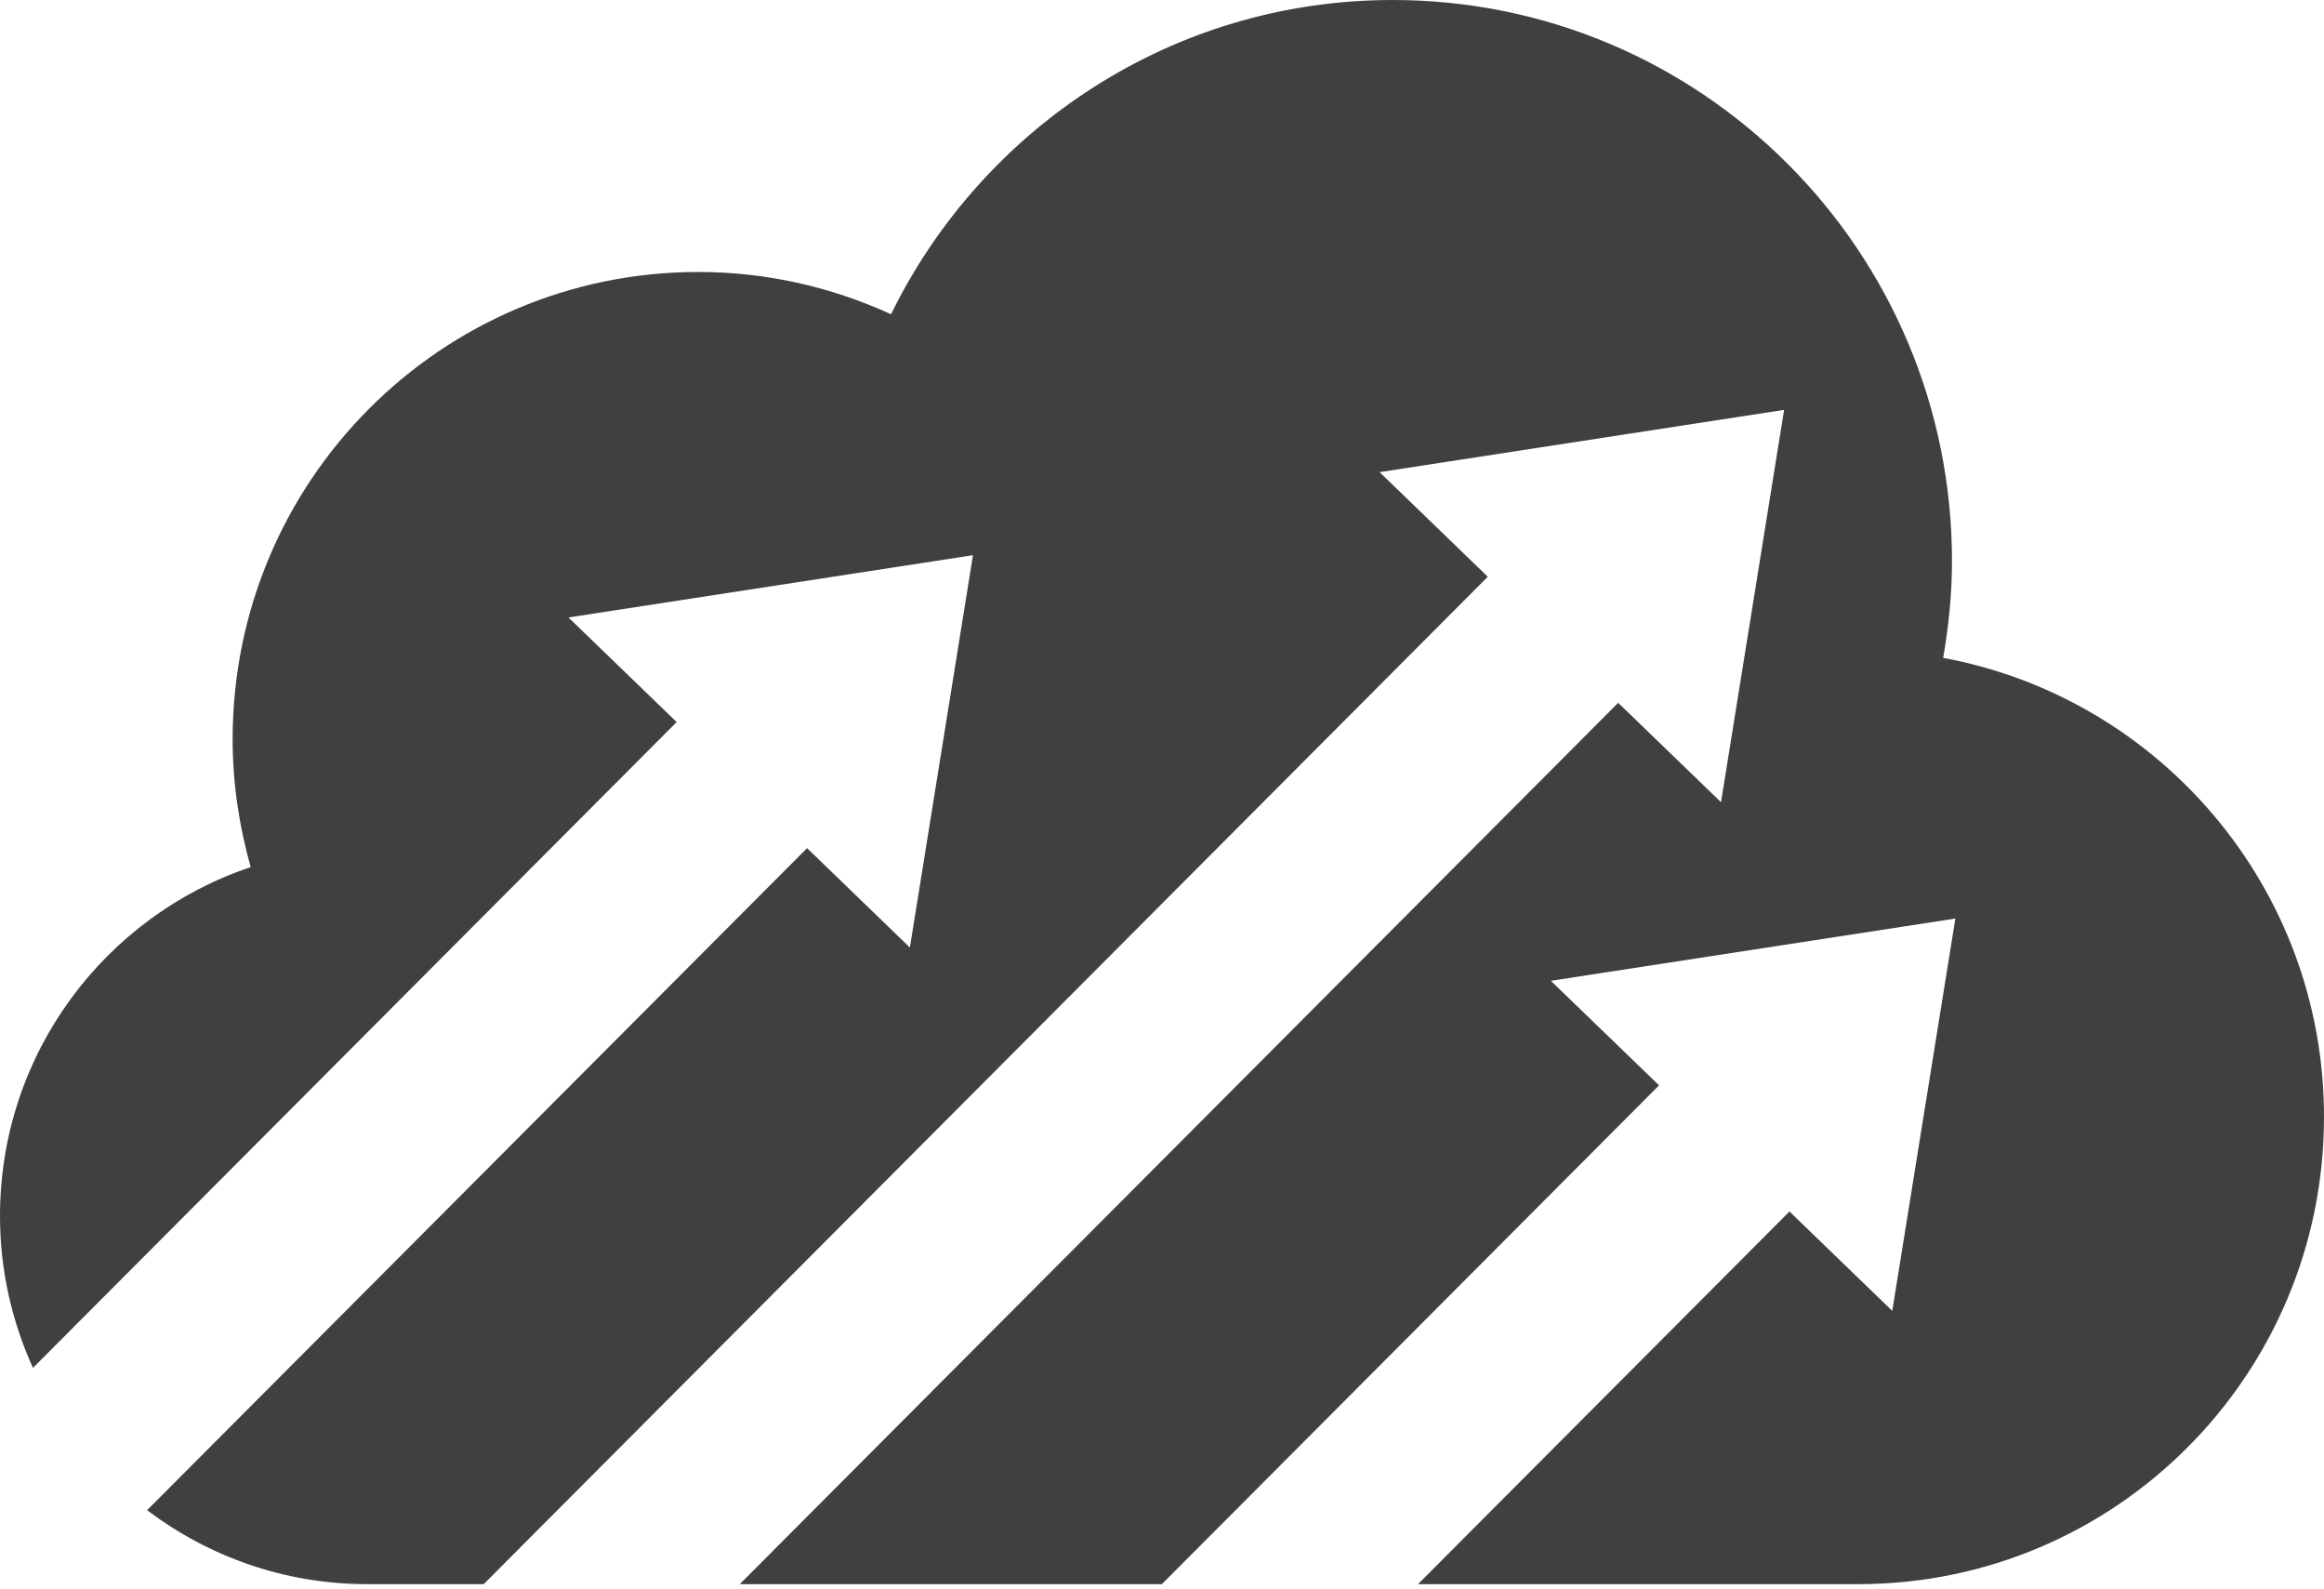 <?xml version="1.0" encoding="UTF-8" standalone="no"?>
<svg width="256px" height="175px" viewBox="0 0 256 175" version="1.1" xmlns="http://www.w3.org/2000/svg" xmlns:xlink="http://www.w3.org/1999/xlink" preserveAspectRatio="xMidYMid">
    <g>
        <path d="M214.05,72.451 C214.647,68.983 215.02,65.434 215.02,61.792 C215.02,27.666 187.436,0 153.406,0 C129.13,0 108.19,14.128 98.152,34.609 C91.678,31.646 84.508,29.954 76.922,29.954 C48.591,29.954 25.626,52.987 25.626,81.406 C25.626,86.295 26.351,91.014 27.616,95.498 C11.584,100.864 0,116.025 0,133.93 C0,139.9 1.315,145.55 3.631,150.652 L74.537,79.523 L62.62,68.003 L107.178,61.145 L100.228,104.353 L88.903,93.409 L16.203,166.322 C22.954,171.414 31.322,174.466 40.415,174.466 L53.285,174.466 L163.888,63.519 L151.97,51.999 L196.529,45.141 L189.578,88.349 L178.251,77.405 L81.491,174.466 L127.989,174.466 L182.753,119.533 L170.835,108.02 L215.393,101.162 L208.443,144.37 L197.119,133.426 L156.202,174.466 L204.705,174.466 C233.039,174.466 256,151.43 256,123.015 C256,97.801 237.903,76.858 214.036,72.451" fill="rgb(64,64,64)"></path>
    </g>
</svg>
